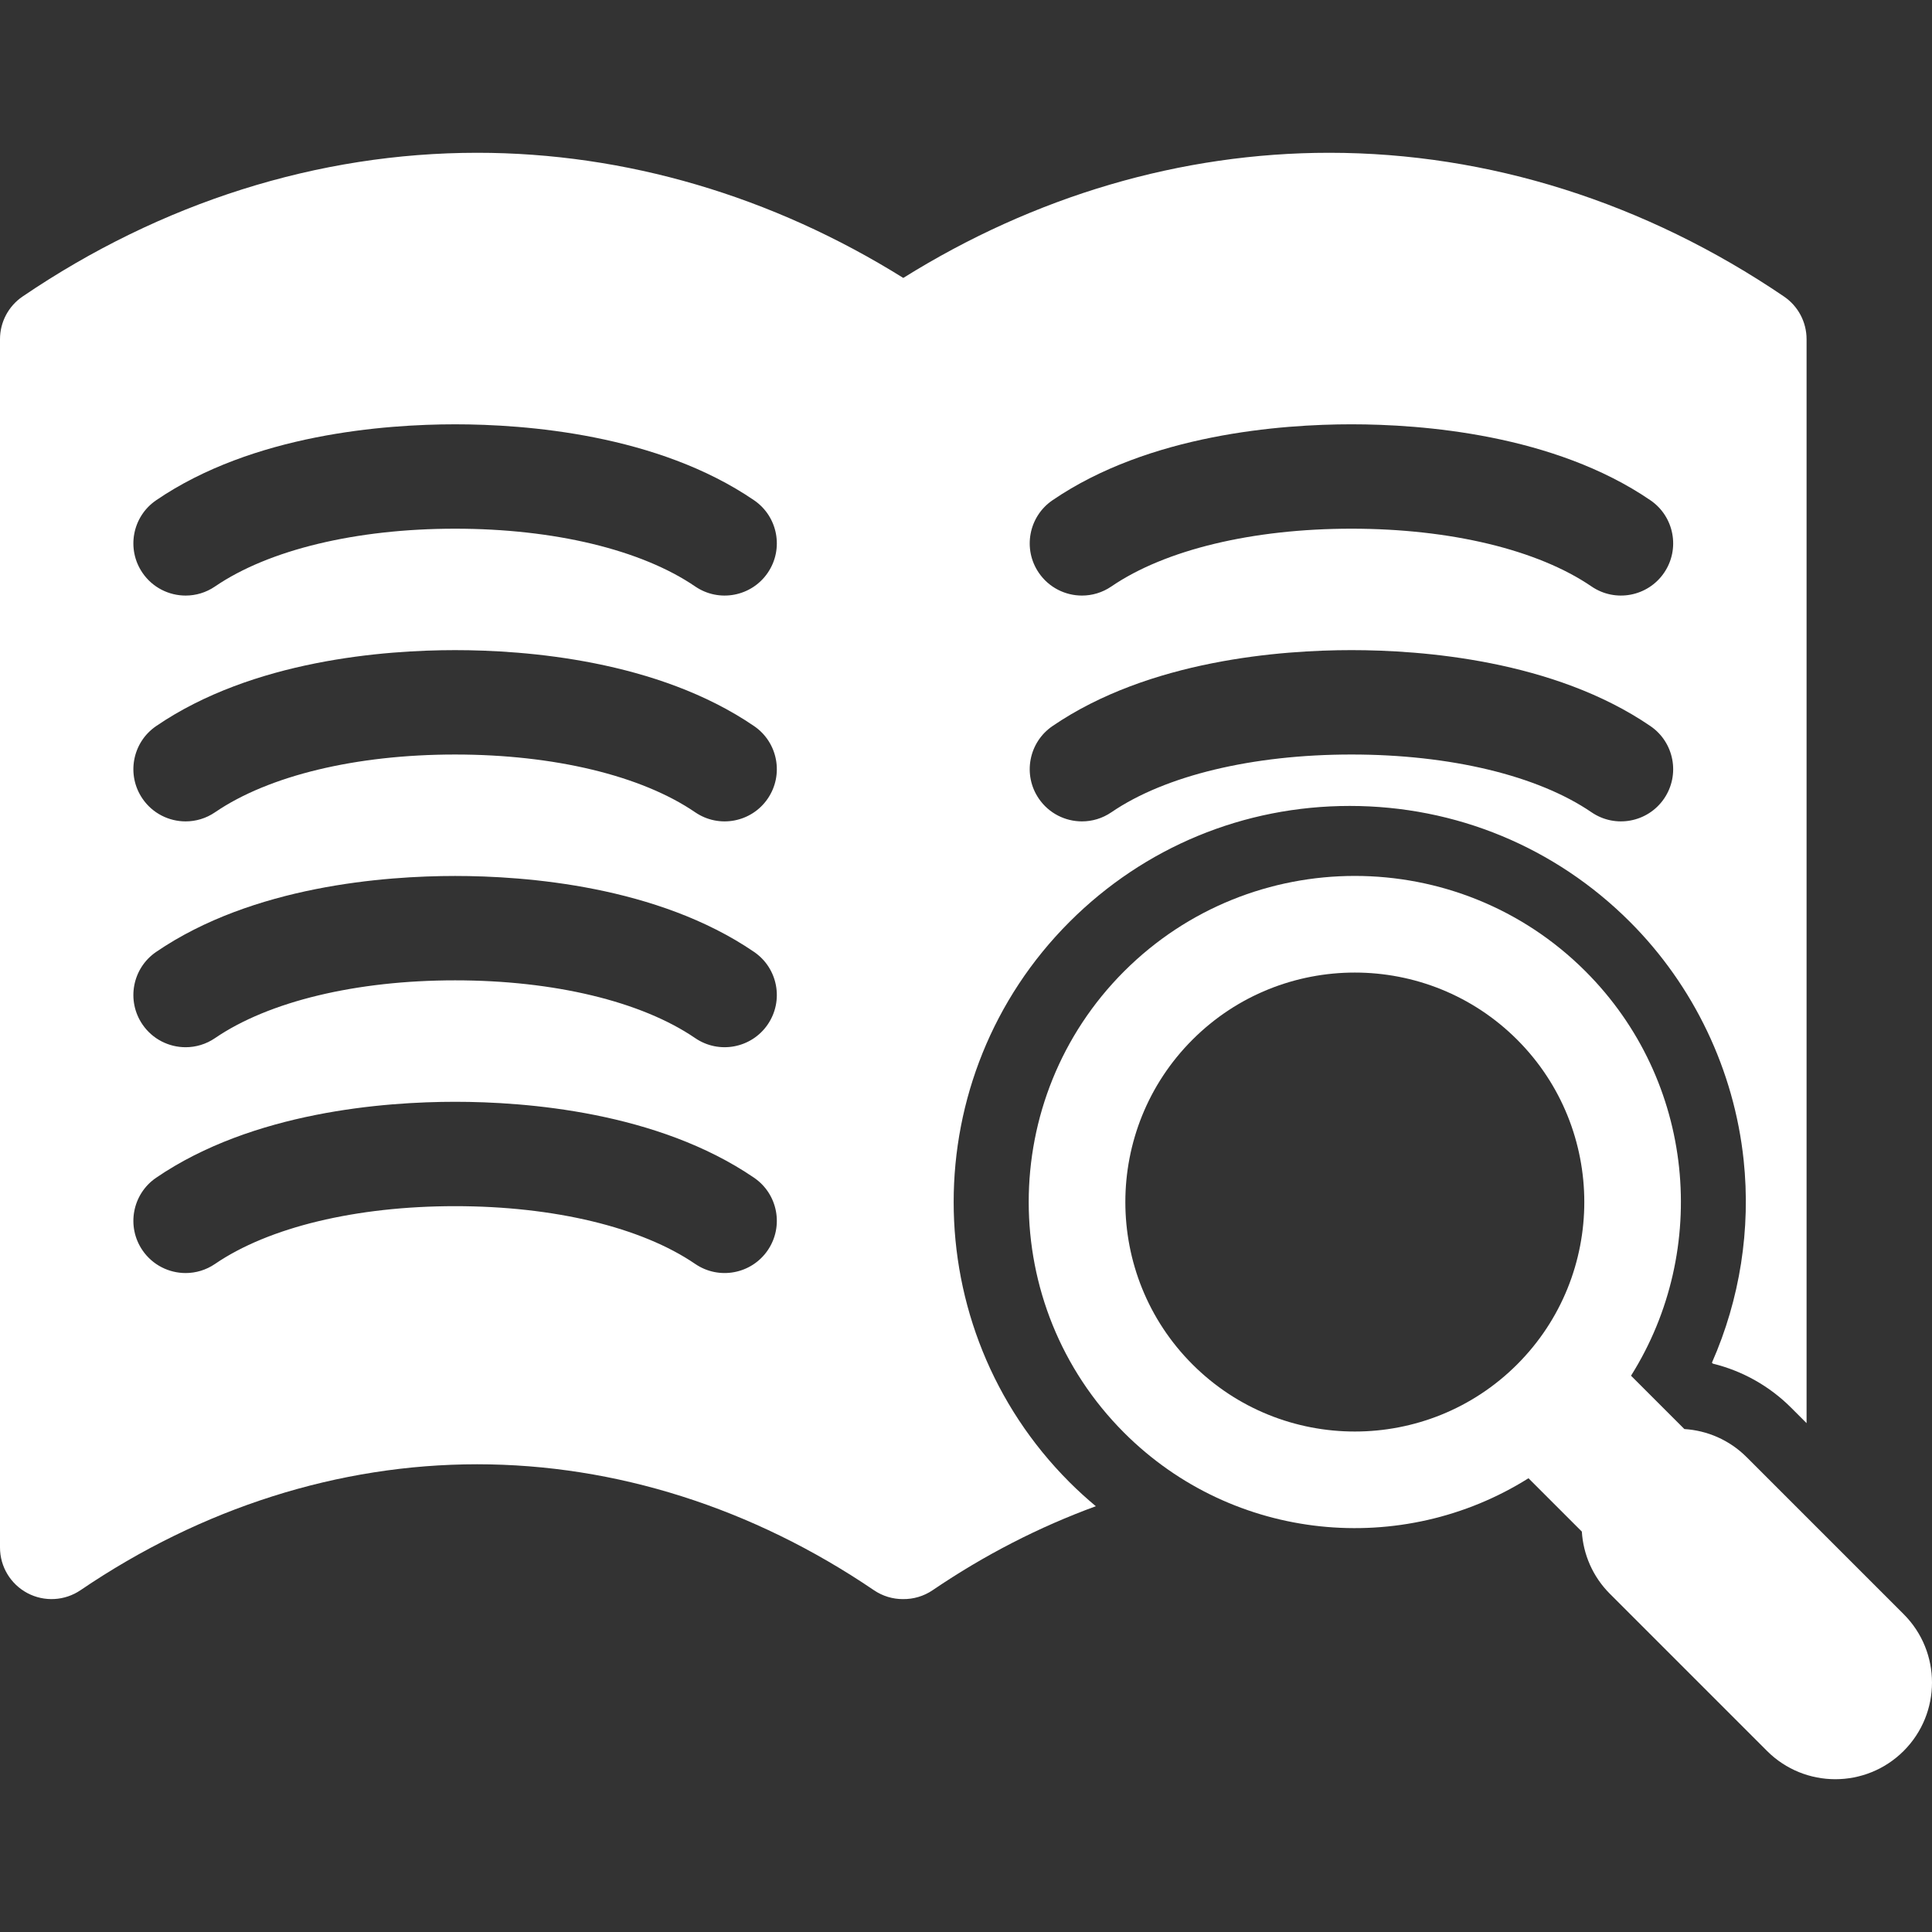 <?xml version="1.0" encoding="iso-8859-1"?>
<!-- Uploaded to: SVG Repo, www.svgrepo.com, Generator: SVG Repo Mixer Tools -->
<!DOCTYPE svg PUBLIC "-//W3C//DTD SVG 1.1//EN" "http://www.w3.org/Graphics/SVG/1.1/DTD/svg11.dtd">
<svg fill="#FFFFFF" version="1.1" id="Capa_1" xmlns="http://www.w3.org/2000/svg" xmlns:xlink="http://www.w3.org/1999/xlink" 
	 width="150px" height="150px" viewBox="0 0 427.773 427.773"
	 xml:space="preserve">
<rect x="0" y="0" width="427.773" height="427.773" fill="#333333" stroke="none"/>
<g>
	<g>
		<g>
			<path d="M421.504,357.406l-34.771-34.771c-3.839-3.836-8.771-5.905-13.789-6.222l-11.812-11.81
				c17.547-27.896,14.189-65.271-10.076-89.535c-28.166-28.167-73.993-28.166-102.162,0c-28.162,28.166-28.162,73.995,0.004,102.161
				c24.265,24.266,61.64,27.622,89.531,10.076l11.813,11.81c0.313,5.021,2.385,9.953,6.223,13.79l34.771,34.771
				c8.358,8.359,21.909,8.357,30.27,0C429.861,379.318,429.863,365.766,421.504,357.406z M335.924,302.096
				c-19.82,19.819-52.07,19.819-71.892,0c-19.819-19.82-19.819-52.069,0-71.891c19.818-19.82,52.066-19.82,71.892,0.001
				C355.742,250.026,355.742,282.276,335.924,302.096z"/>
			<path d="M236.812,204.111c16.552-16.55,38.584-25.665,62.041-25.665s45.49,9.114,62.041,25.665
				c14.13,14.128,23.068,32.854,25.173,52.733c1.618,15.289-0.81,30.8-7.021,44.875l0.211,0.211
				c6.553,1.604,12.537,4.972,17.312,9.744l3.432,3.433V75.095c0-3.779-1.871-7.315-5-9.44
				c-30.646-20.82-65.452-31.827-100.669-31.827c-32.813,0-65.27,9.561-94.332,27.711c-29.072-18.15-61.537-27.711-94.35-27.711
				c-35.207,0-70.014,11.006-100.652,31.827C1.871,67.781,0,71.317,0,75.095v267.551c0,4.229,2.336,8.11,6.074,10.091
				c3.738,1.979,8.258,1.728,11.758-0.647c26.836-18.235,57.207-27.879,87.822-27.879c30.617,0,60.994,9.644,87.84,27.881
				c1.922,1.311,4.164,1.974,6.408,1.974c0.012,0,0.025-0.002,0.039-0.002c2.301,0.03,4.6-0.634,6.566-1.974
				c11.48-7.801,23.611-14.016,36.129-18.59c-2.004-1.677-3.953-3.438-5.821-5.308C202.603,293.983,202.603,238.32,236.812,204.111z
				 M233.032,110.767c21.408-14.636,50.663-16.821,66.198-16.821c15.534,0,44.791,2.186,66.198,16.821
				c5.271,3.603,6.621,10.794,3.021,16.063c-3.603,5.269-10.797,6.621-16.064,3.019c-11.887-8.127-31.262-12.789-53.153-12.789
				c-21.893,0-41.269,4.661-53.154,12.789c-1.994,1.363-4.266,2.018-6.512,2.018c-3.689,0-7.313-1.761-9.554-5.036
				C226.411,121.562,227.764,114.37,233.032,110.767z M233.032,160.767c21.408-14.636,50.663-16.821,66.198-16.821
				c15.534,0,44.791,2.186,66.198,16.821c5.271,3.603,6.621,10.794,3.021,16.063c-3.603,5.269-10.797,6.621-16.064,3.019
				c-11.887-8.127-31.262-12.789-53.153-12.789c-21.893,0-41.269,4.661-53.154,12.789c-1.994,1.363-4.266,2.018-6.512,2.018
				c-3.689,0-7.313-1.761-9.554-5.036C226.411,171.562,227.764,164.37,233.032,160.767z M169.986,276.831
				c-3.602,5.27-10.795,6.621-16.064,3.02c-11.887-8.128-31.262-12.789-53.154-12.789s-41.268,4.661-53.154,12.789
				c-1.994,1.362-4.266,2.019-6.512,2.019c-3.689,0-7.313-1.761-9.553-5.036c-3.602-5.27-2.25-12.461,3.02-16.062
				c21.408-14.638,50.664-16.821,66.199-16.821s44.791,2.187,66.199,16.821C172.236,264.37,173.587,271.562,169.986,276.831z
				 M169.986,226.831c-3.602,5.27-10.795,6.621-16.064,3.02c-11.887-8.128-31.262-12.789-53.154-12.789s-41.268,4.661-53.154,12.789
				c-1.994,1.362-4.266,2.019-6.512,2.019c-3.689,0-7.313-1.761-9.553-5.036c-3.602-5.27-2.25-12.461,3.02-16.063
				c21.408-14.636,50.664-16.821,66.199-16.821s44.791,2.186,66.199,16.821C172.236,214.37,173.587,221.562,169.986,226.831z
				 M169.986,176.831c-3.602,5.269-10.795,6.621-16.064,3.019c-11.887-8.127-31.262-12.789-53.154-12.789
				S59.5,171.722,47.614,179.85c-1.994,1.363-4.266,2.018-6.512,2.018c-3.689,0-7.313-1.761-9.553-5.036
				c-3.602-5.269-2.25-12.461,3.02-16.063c21.408-14.636,50.664-16.821,66.199-16.821s44.791,2.186,66.199,16.821
				C172.236,164.37,173.587,171.562,169.986,176.831z M169.986,126.831c-3.602,5.269-10.795,6.621-16.064,3.019
				c-11.887-8.127-31.262-12.789-53.154-12.789S59.5,121.722,47.614,129.85c-1.994,1.363-4.266,2.018-6.512,2.018
				c-3.689,0-7.313-1.761-9.553-5.036c-3.602-5.269-2.25-12.461,3.02-16.063c21.408-14.636,50.664-16.821,66.199-16.821
				s44.791,2.186,66.199,16.821C172.236,114.37,173.587,121.562,169.986,126.831z"/>
		</g>
	</g>
</g>
</svg>